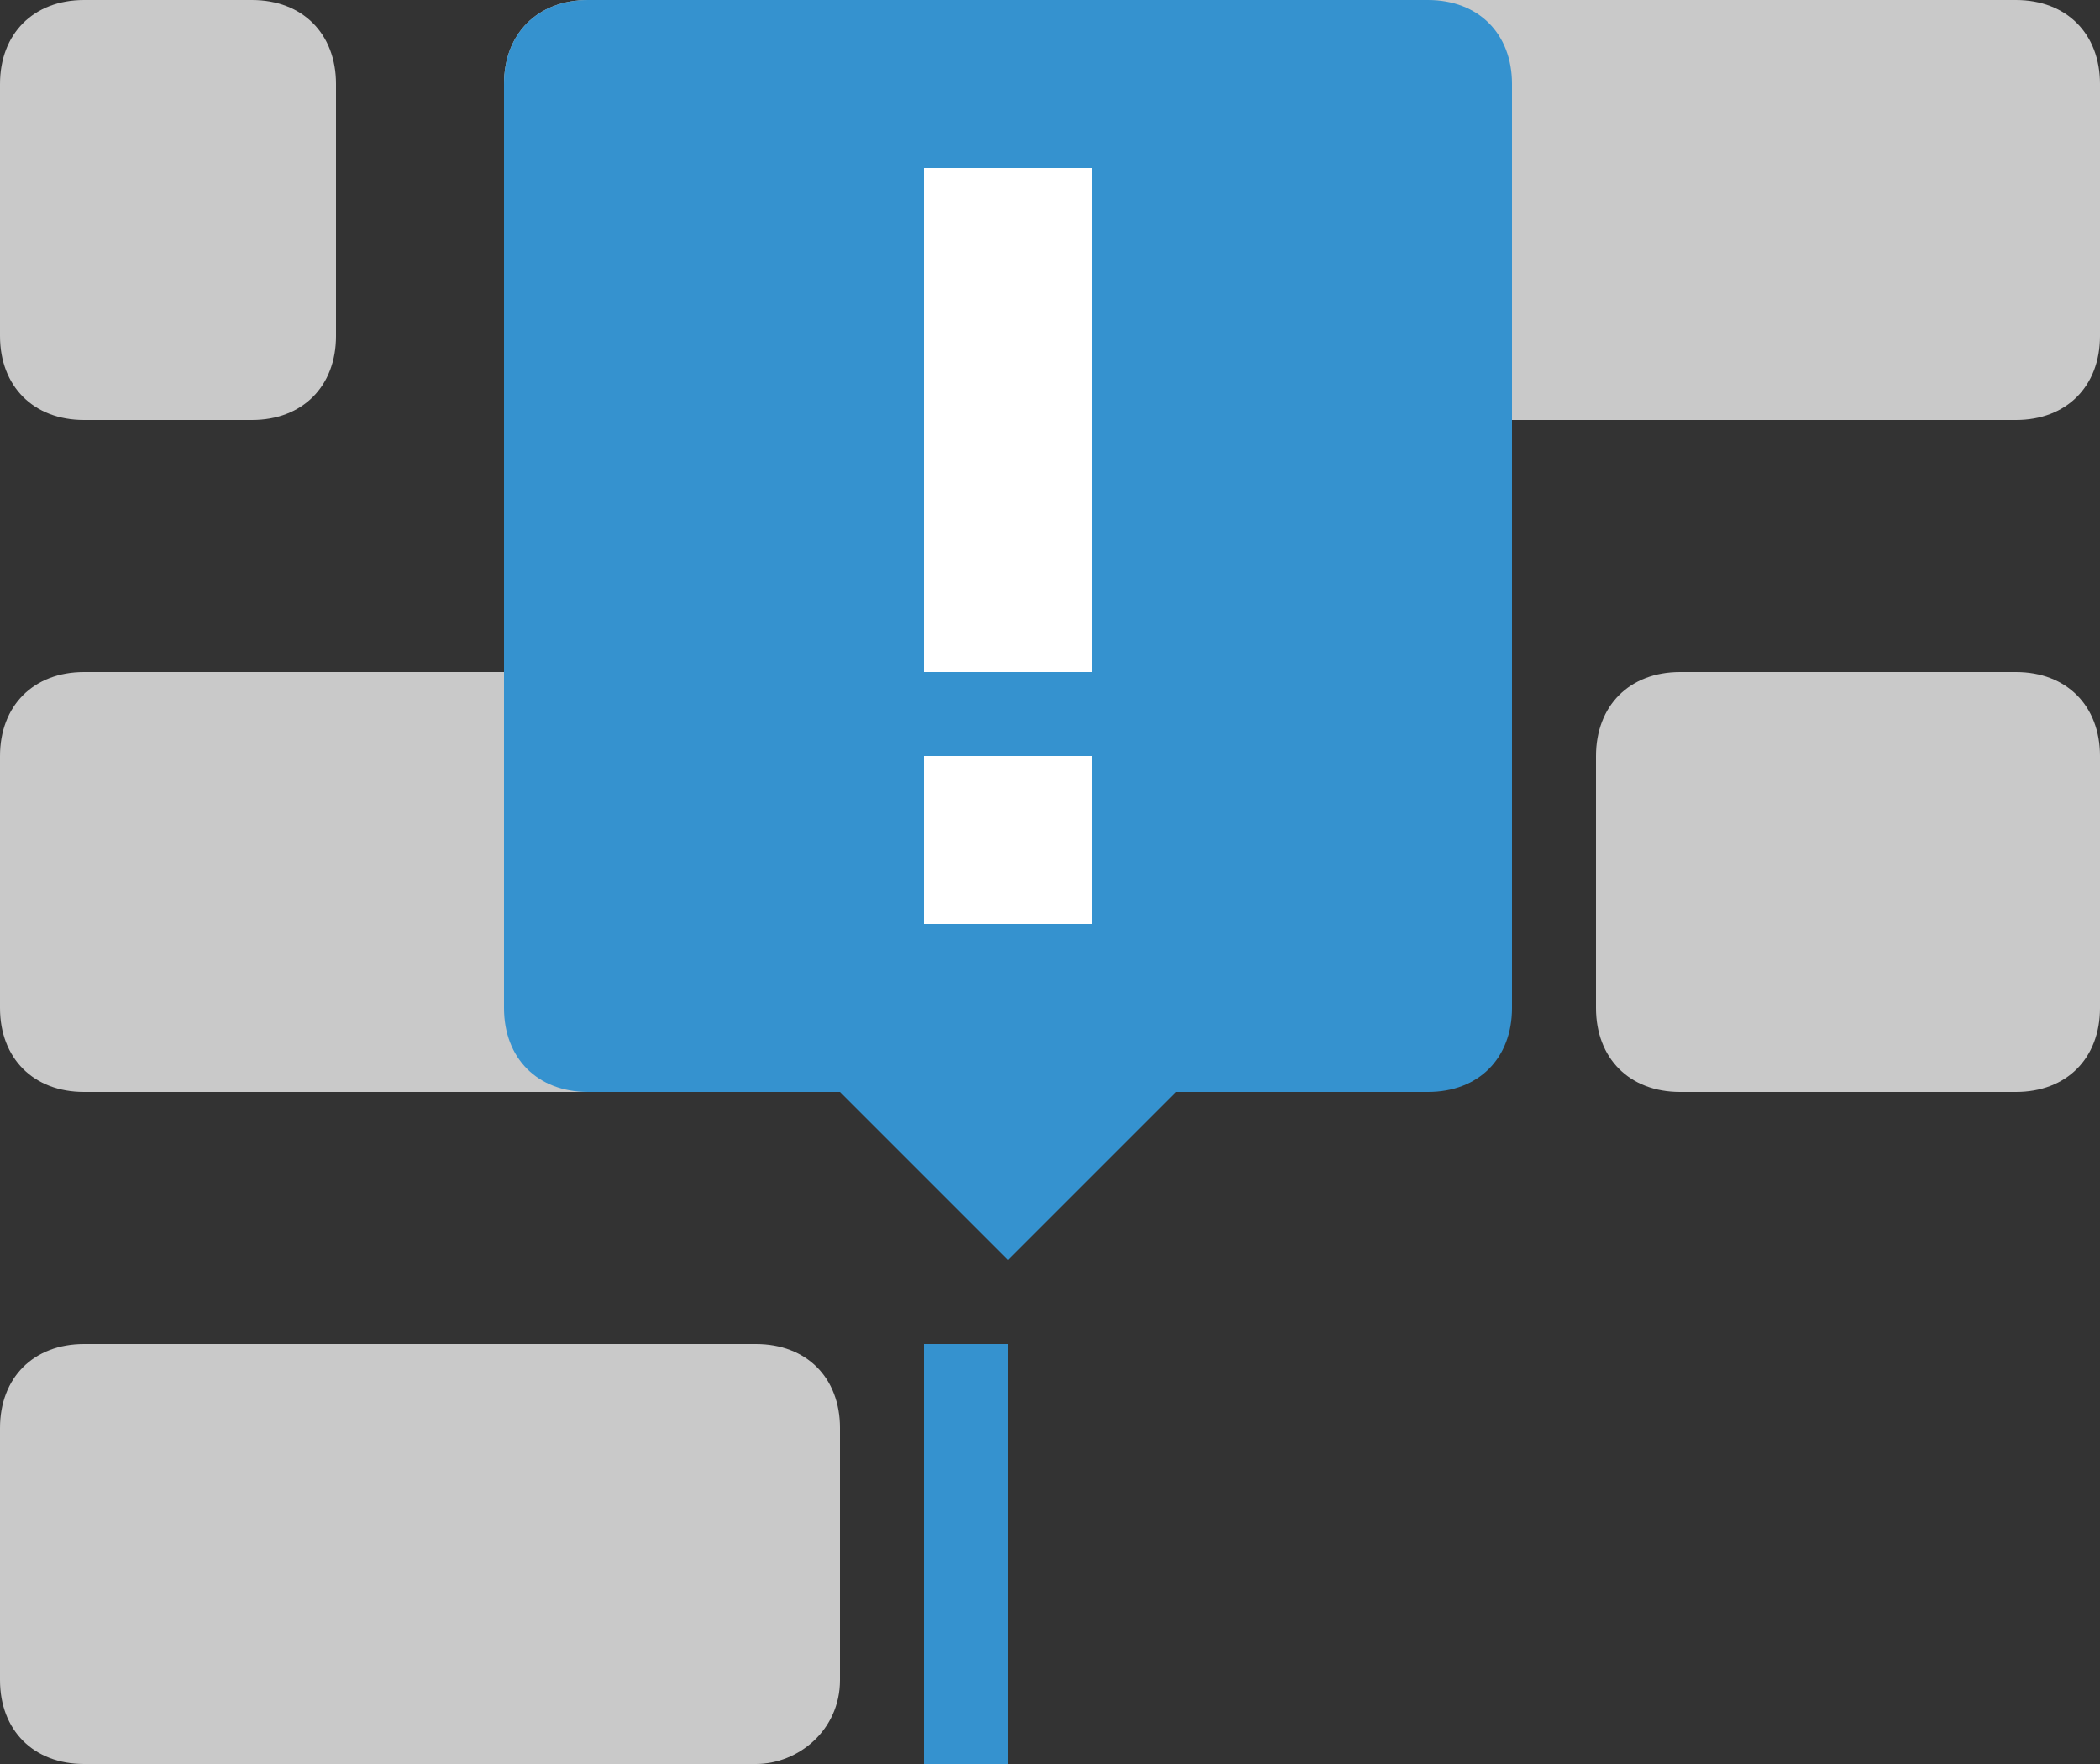 <?xml version="1.0" encoding="utf-8"?>
<!-- Generator: Adobe Illustrator 26.3.1, SVG Export Plug-In . SVG Version: 6.00 Build 0)  -->
<svg version="1.1" id="PWFAbove" xmlns="http://www.w3.org/2000/svg" xmlns:xlink="http://www.w3.org/1999/xlink" x="0px" y="0px"
	 viewBox="0 0 25 21" style="enable-background:new 0 0 25 21;" xml:space="preserve">
<rect x="0" y="0" width="25" height="21" fill="#333333" stroke="none"/>
<style type="text/css">
	.st0{fill:#C9C9C9;}
	.st1{fill:#3592CF;}
	.st2{fill:#FFFFFF;}
</style>
<g>
	<path class="st0" d="M24,13h-4c-0.6,0-1-0.4-1-1V9c0-0.6,0.4-1,1-1h4c0.6,0,1,0.4,1,1v3C25,12.6,24.6,13,24,13z"/>
	<path class="st0" d="M24,5H7C6.4,5,6,4.6,6,4V1c0-0.6,0.4-1,1-1h17c0.6,0,1,0.4,1,1v3C25,4.6,24.6,5,24,5z"/>
	<path class="st0" d="M3,5H1C0.4,5,0,4.6,0,4V1c0-0.6,0.4-1,1-1h2c0.6,0,1,0.4,1,1v3C4,4.6,3.6,5,3,5z"/>
	<path class="st0" d="M16,13H1c-0.6,0-1-0.4-1-1V9c0-0.6,0.4-1,1-1h15c0.6,0,1,0.4,1,1v3C17,12.6,16.6,13,16,13z"/>
	<path class="st1" d="M17,13H7c-0.6,0-1-0.4-1-1V1c0-0.6,0.4-1,1-1h10c0.6,0,1,0.4,1,1v11C18,12.6,17.6,13,17,13z"/>
	<path class="st0" d="M9,21H1c-0.6,0-1-0.4-1-1v-3c0-0.6,0.4-1,1-1h8c0.6,0,1,0.4,1,1v3C10,20.6,9.5,21,9,21z"/>
	<polygon class="st1" points="12,15 10,13 14,13 	"/>
	<rect x="11" y="2" class="st2" width="2" height="6"/>
	<rect x="11" y="9" class="st2" width="2" height="2"/>
	<rect x="11" y="16" class="st1" width="1" height="5"/>
</g>
</svg>
